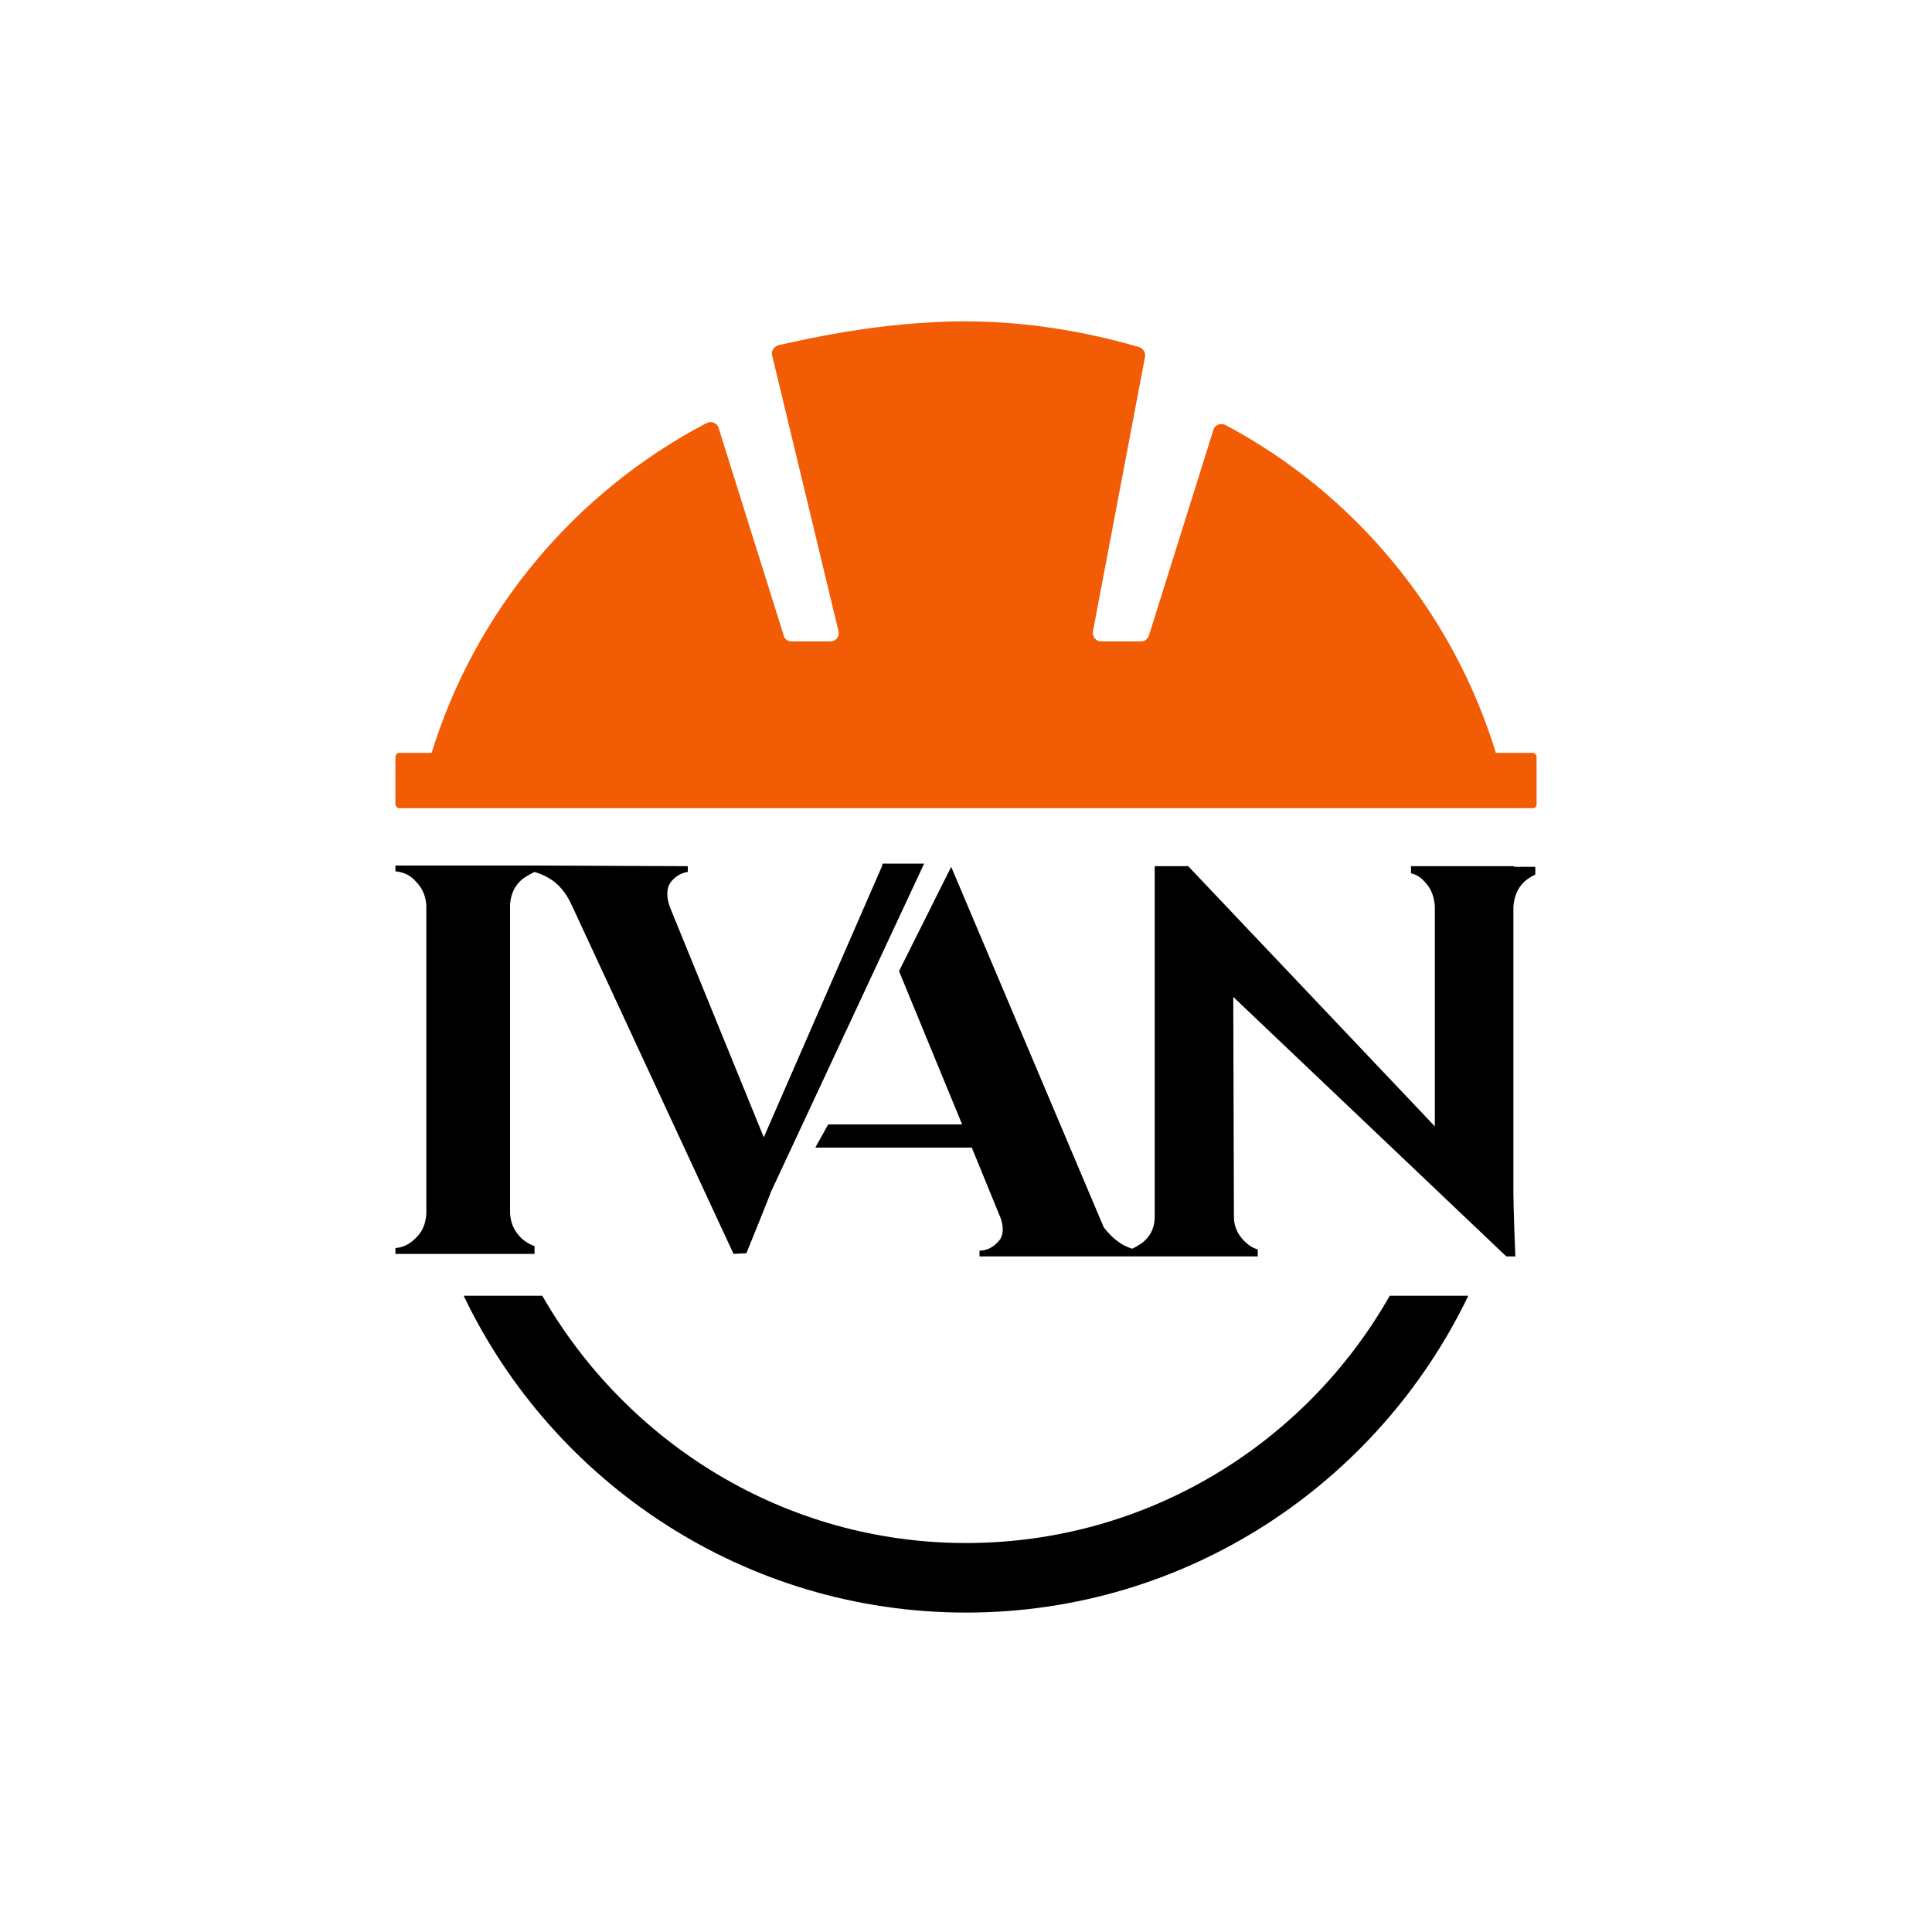 <svg width="229" height="229" viewBox="0 0 229 229" fill="none" xmlns="http://www.w3.org/2000/svg">
<path d="M104.577 102.592L90.531 134.805L79.387 107.477C78.929 106.18 79.005 105.111 79.616 104.424C80.15 103.813 80.837 103.432 81.524 103.355V102.668L63.357 102.592H60.456H60.227H50.762H50.533H46.869V103.279C47.785 103.355 48.624 103.737 49.235 104.424C50.075 105.264 50.456 106.18 50.533 107.325V143.888C50.456 145.033 50.075 146.026 49.235 146.789C48.548 147.476 47.785 147.858 46.869 147.934V148.621H50.533H50.762H60.227H60.456H63.357V147.705C62.746 147.476 62.212 147.171 61.754 146.713C60.914 145.873 60.532 144.957 60.456 143.812V107.248C60.532 106.103 60.914 105.111 61.754 104.348C62.212 103.89 63.357 103.355 63.357 103.355C63.891 103.508 64.502 103.737 65.112 104.119C66.181 104.729 67.097 105.798 67.784 107.325L86.944 148.621L88.47 148.545C88.47 148.545 91.295 141.598 91.371 141.293L109.538 102.363H104.577V102.592Z" fill="black"/>
<path d="M179.46 102.668H179.231H170.223H170.071H167.246V103.508C167.857 103.661 168.391 103.966 168.849 104.5C169.613 105.264 169.994 106.256 170.071 107.401V133.507L140.835 102.668C139.156 102.668 136.866 102.668 136.866 102.668V144.27C136.866 145.339 136.484 146.331 135.644 147.094C135.186 147.552 134.194 148.01 134.194 148.01C133.736 147.858 133.202 147.629 132.744 147.323C132.057 146.865 131.446 146.255 130.835 145.491L112.744 102.745L106.561 115.111L114.042 133.278H98.165L96.638 136.026H115.187L118.622 144.423C119.004 145.568 118.927 146.56 118.317 147.171C117.706 147.858 116.943 148.239 116.103 148.239V148.926H134.27H136.866H146.102H146.331H149.079V148.087C148.468 147.934 147.934 147.552 147.476 147.094C146.713 146.331 146.255 145.339 146.255 144.27L146.178 118.164L178.544 148.926H179.612C179.612 148.926 179.383 143.125 179.383 141.446V107.477C179.46 106.332 179.841 105.34 180.605 104.577C180.986 104.195 181.521 103.89 181.979 103.661V102.745H179.46V102.668Z" fill="black"/>
<path d="M164.727 153.583C154.804 171.063 136.026 182.895 114.5 182.895C92.974 182.895 74.272 170.987 64.273 153.583H54.96C65.57 175.796 88.318 191.139 114.5 191.139C140.682 191.139 163.353 175.796 174.04 153.583H164.727Z" fill="black"/>
<path d="M143.812 50.991L136.179 75.341C136.026 75.723 135.721 76.028 135.263 76.028H130.53C129.919 76.028 129.461 75.494 129.538 74.883L135.721 42.289C135.797 41.754 135.492 41.296 135.034 41.144C132.362 40.38 124.347 38.09 114.424 38.09C104.5 38.09 95.34 40.228 92.287 40.915C91.753 41.067 91.371 41.602 91.524 42.136L99.386 74.807C99.539 75.417 99.081 76.028 98.47 76.028H93.814C93.356 76.028 92.974 75.723 92.898 75.341L85.188 50.762C85.035 50.151 84.348 49.846 83.738 50.151C68.166 58.319 56.258 72.44 51.067 89.539C50.838 90.15 51.372 90.837 52.059 90.837H59.311H169.155H176.406C177.093 90.837 177.551 90.226 177.399 89.539C172.284 72.593 160.605 58.548 145.262 50.38C144.652 50.075 143.965 50.38 143.812 50.991Z" fill="#F25C05"/>
<path d="M135.95 41.373C136.026 41.449 136.026 41.449 135.95 41.373V41.373Z" fill="#F25C05"/>
<path d="M181.673 95.798H47.327C47.098 95.798 46.869 95.569 46.869 95.34V89.692C46.869 89.463 47.098 89.234 47.327 89.234H181.673C181.902 89.234 182.131 89.463 182.131 89.692V95.34C182.131 95.646 181.902 95.798 181.673 95.798Z" fill="#F25C05"/>
</svg>
